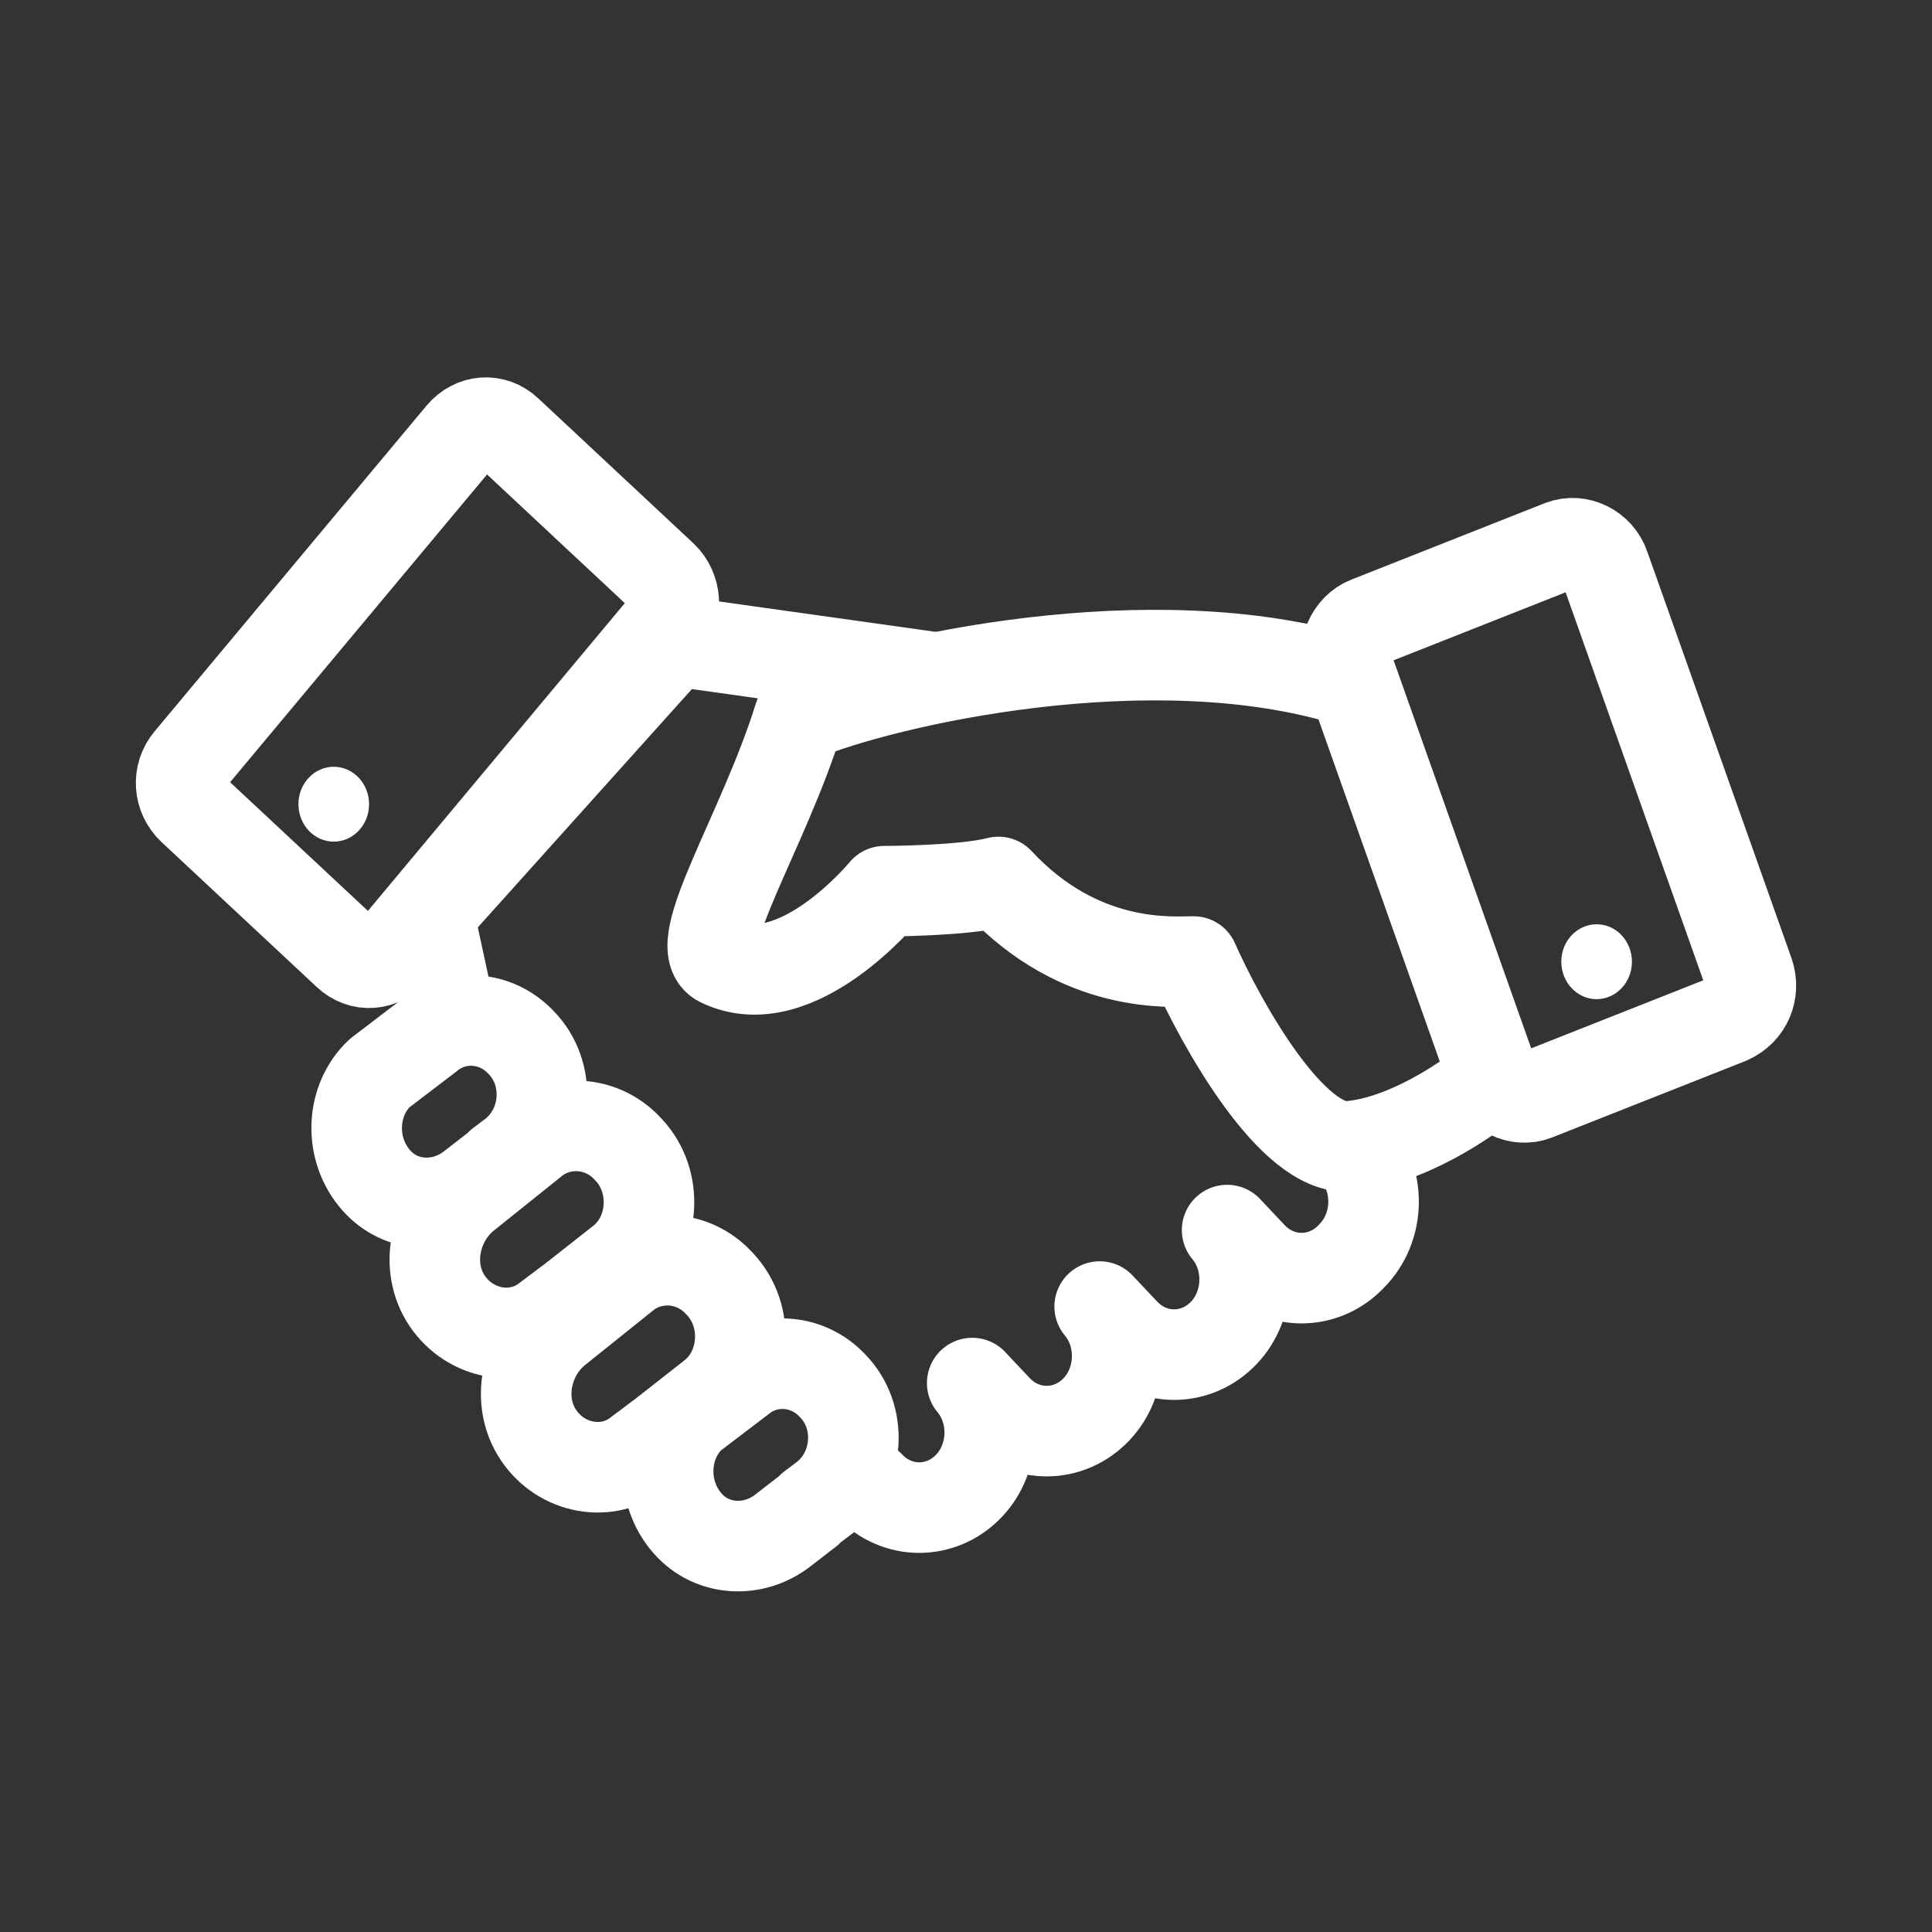 <svg width="32" height="32" viewBox="0 0 32 32" fill="none" xmlns="http://www.w3.org/2000/svg">
<rect x="0" y="0" width="32" height="32" fill="#333333" stroke="none"/>
<path d="M22.411 19.026C22.868 19.512 22.868 20.32 22.385 20.806C21.927 21.291 21.19 21.291 20.732 20.806L20.325 20.374C20.732 20.86 20.707 21.614 20.274 22.073C19.816 22.558 19.079 22.558 18.621 22.073L18.214 21.641C18.621 22.127 18.596 22.881 18.163 23.34C17.705 23.825 16.968 23.825 16.51 23.34L16.103 22.908C16.51 23.394 16.485 24.148 16.052 24.607C15.594 25.092 14.857 25.092 14.399 24.607M15.391 11.208L11.169 10.615L7.1 15.144L7.435 16.691" stroke="white" stroke-width="1.5" stroke-linecap="round" stroke-linejoin="round"/>
<path d="M22.348 11.282C19.083 10.269 14.648 11.28 13.237 11.87C12.65 13.764 11.407 15.668 11.931 15.926C13.186 16.543 14.648 14.761 14.648 14.761C14.648 14.761 15.949 14.761 16.538 14.608C17.891 16.063 19.402 15.926 19.769 15.926C20.236 16.979 21.407 19.065 22.348 18.987C23.289 18.908 24.308 18.214 24.7 17.877" stroke="white" stroke-width="1.5" stroke-linecap="round" stroke-linejoin="round"/>
<path d="M28.966 16.121L26.575 9.381C26.473 9.085 26.143 8.923 25.863 9.031L22.658 10.298C22.378 10.406 22.226 10.756 22.328 11.053L24.718 17.793C24.82 18.089 25.151 18.251 25.43 18.143L28.635 16.876C28.94 16.741 29.067 16.418 28.966 16.121Z" stroke="white" stroke-width="1.5" stroke-linecap="round" stroke-linejoin="round"/>
<path d="M10.972 9.546L8.403 7.146C8.174 6.931 7.843 6.958 7.64 7.2L3.138 12.592C2.934 12.835 2.96 13.185 3.189 13.401L5.758 15.8C5.987 16.016 6.317 15.989 6.521 15.746L11.022 10.354C11.226 10.139 11.2 9.761 10.972 9.546Z" stroke="white" stroke-width="1.5" stroke-linecap="round" stroke-linejoin="round"/>
<path d="M8.857 18.878L7.713 19.795C7.204 20.199 7.026 20.981 7.407 21.547C7.789 22.113 8.552 22.248 9.061 21.844L9.493 21.52C9.518 21.493 9.569 21.466 9.595 21.439L10.281 20.9C10.841 20.469 10.917 19.579 10.409 19.04L10.383 19.013C9.976 18.582 9.315 18.528 8.857 18.878Z" stroke="white" stroke-width="1.5" stroke-linecap="round" stroke-linejoin="round"/>
<path d="M10.37 21.103L9.226 22.02C8.717 22.424 8.539 23.206 8.921 23.772C9.302 24.338 10.065 24.473 10.574 24.069L11.006 23.745C11.032 23.718 11.082 23.691 11.108 23.664L11.795 23.125C12.354 22.694 12.43 21.804 11.922 21.265L11.896 21.238C11.489 20.807 10.828 20.753 10.37 21.103Z" stroke="white" stroke-width="1.5" stroke-linecap="round" stroke-linejoin="round"/>
<path d="M13.48 24.942L13.658 24.807C14.243 24.349 14.294 23.459 13.785 22.947C13.378 22.516 12.717 22.462 12.259 22.839L11.445 23.459C10.962 23.918 10.937 24.726 11.394 25.238C11.801 25.697 12.488 25.724 12.971 25.346L13.353 25.05C13.404 25.023 13.429 24.969 13.48 24.942Z" stroke="white" stroke-width="1.5" stroke-linecap="round" stroke-linejoin="round"/>
<path d="M8.321 19.258L8.499 19.123C9.084 18.665 9.135 17.775 8.627 17.263C8.22 16.831 7.558 16.777 7.1 17.155L6.287 17.775C5.803 18.233 5.778 19.042 6.236 19.554C6.643 20.013 7.329 20.04 7.813 19.662L8.194 19.366C8.245 19.339 8.27 19.285 8.321 19.258Z" stroke="white" stroke-width="1.5" stroke-linecap="round" stroke-linejoin="round"/>
<path d="M26.445 16.549C26.768 16.549 27.03 16.271 27.03 15.929C27.03 15.586 26.768 15.309 26.445 15.309C26.122 15.309 25.86 15.586 25.86 15.929C25.86 16.271 26.122 16.549 26.445 16.549Z" fill="white"/>
<path d="M5.528 13.94C5.851 13.94 6.113 13.663 6.113 13.32C6.113 12.978 5.851 12.7 5.528 12.7C5.205 12.7 4.943 12.978 4.943 13.32C4.943 13.663 5.205 13.94 5.528 13.94Z" fill="white"/>
</svg>
